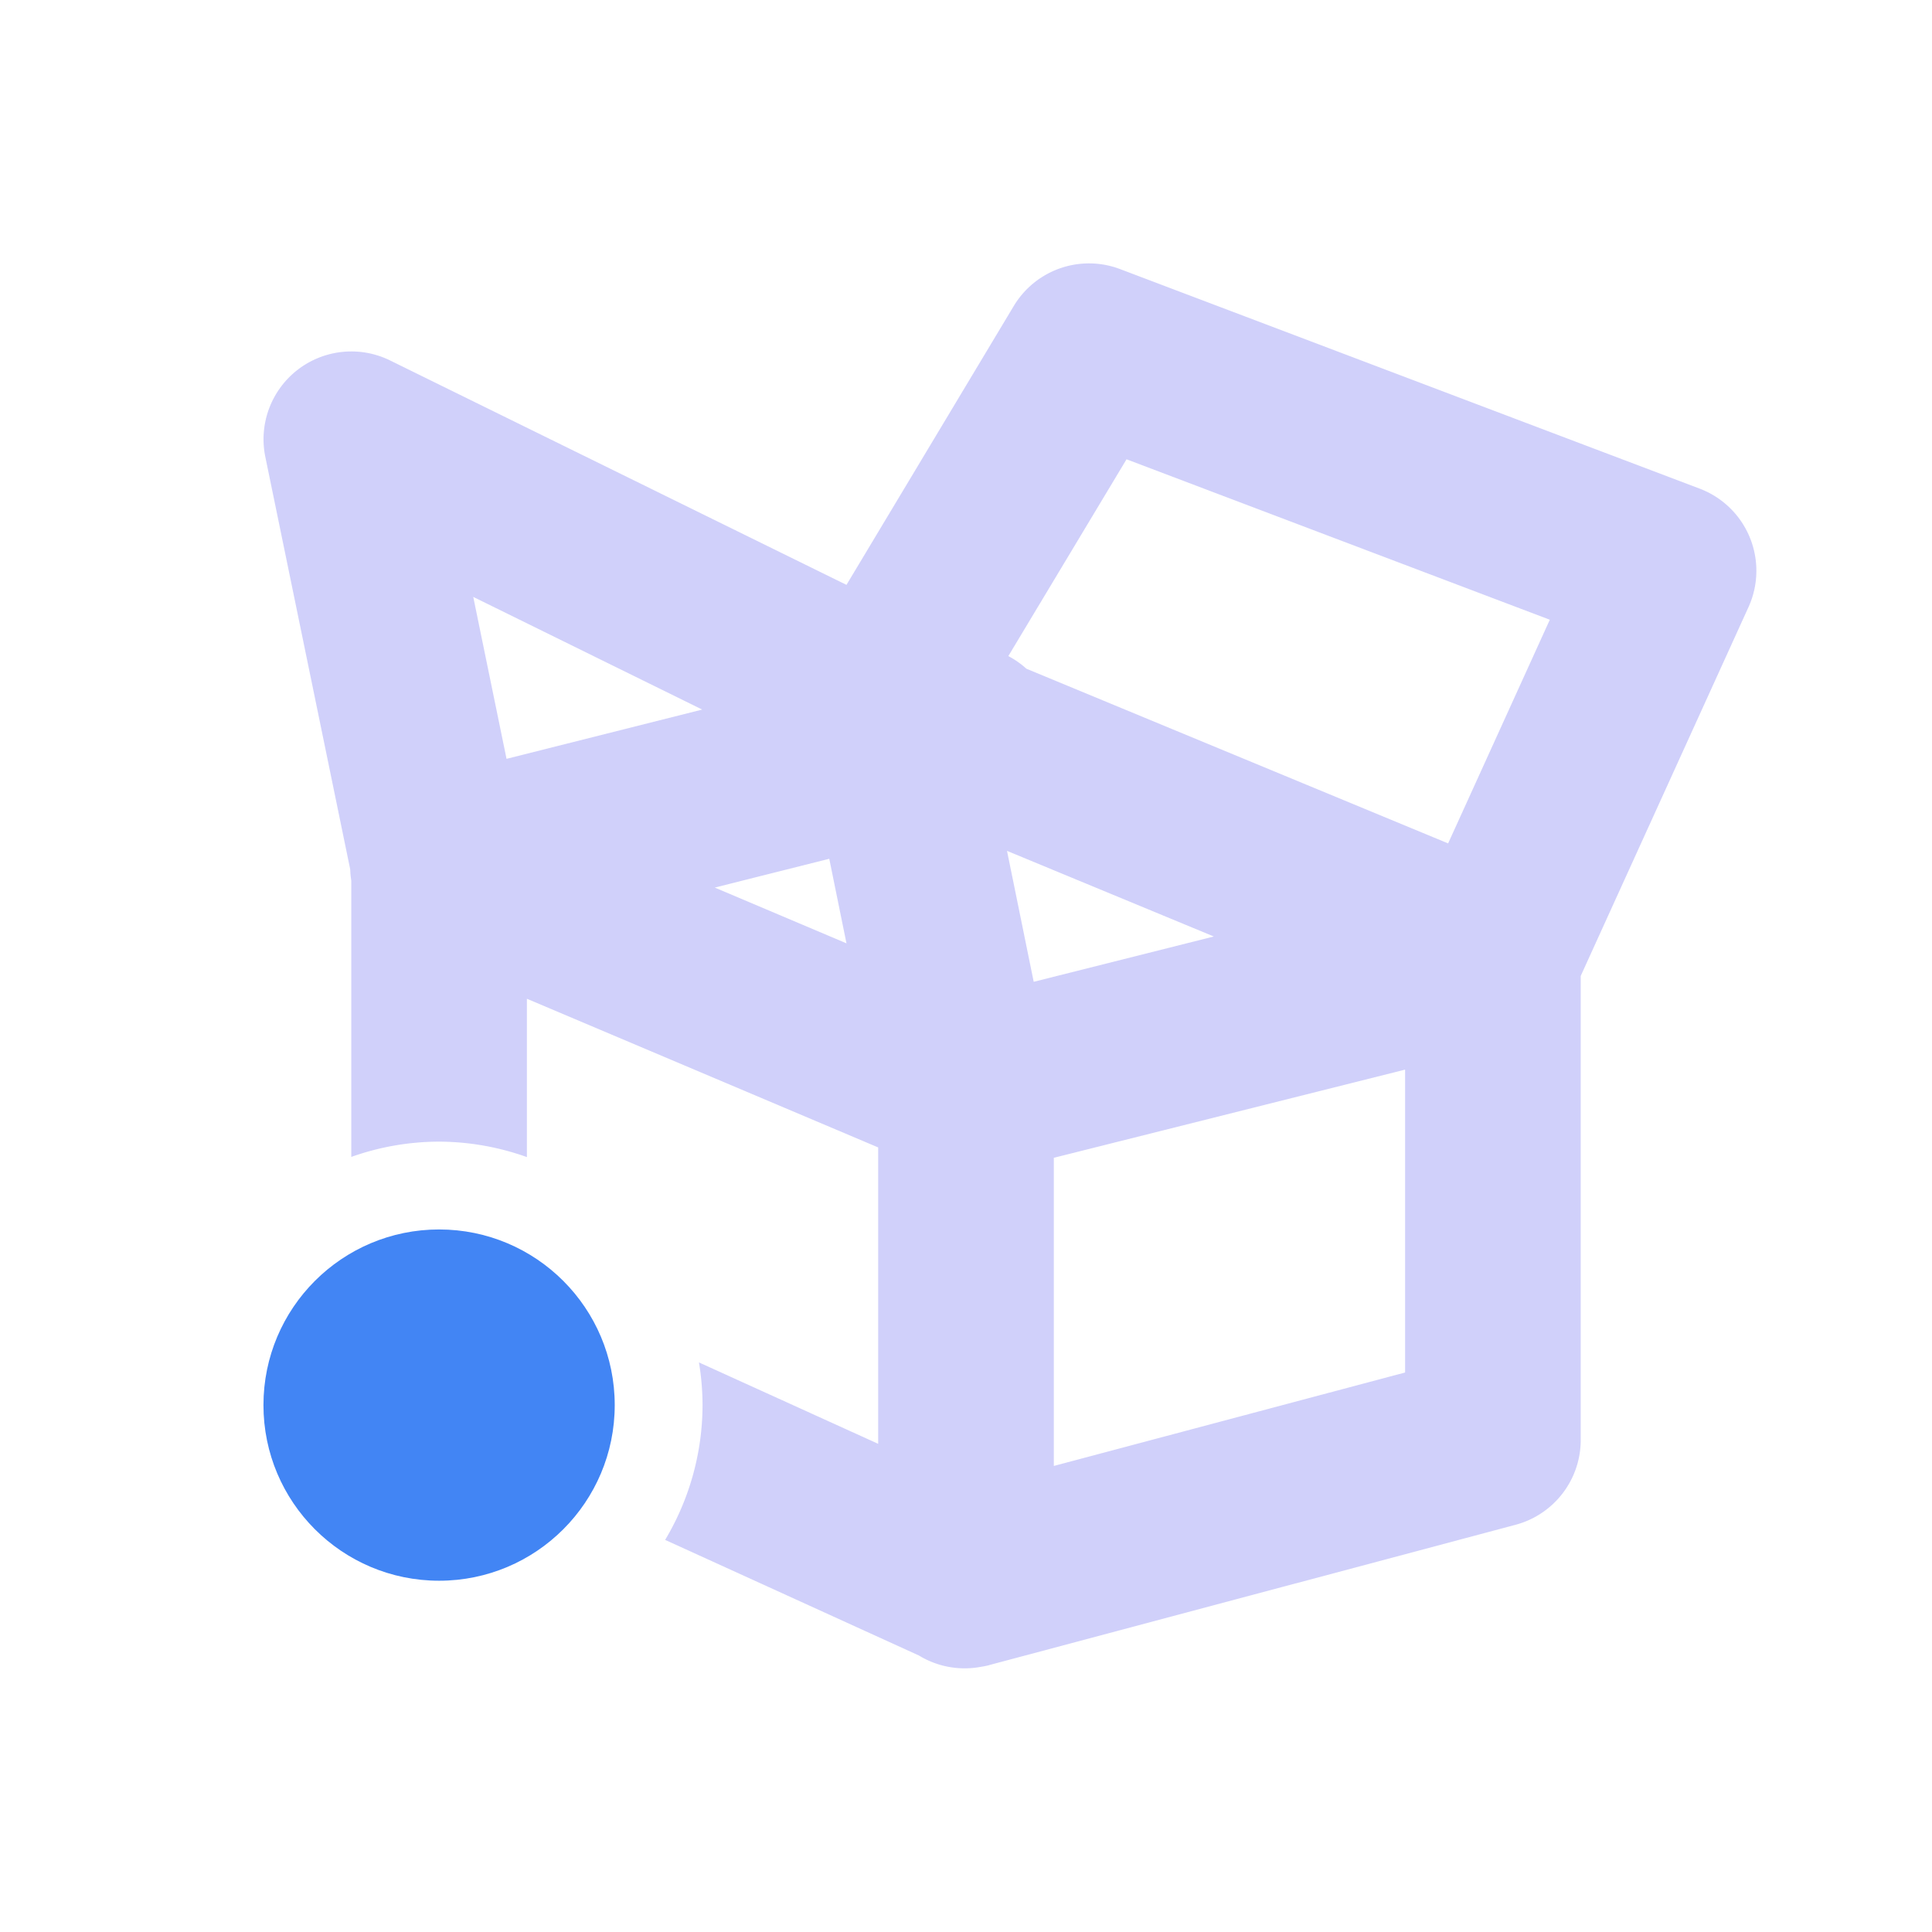<svg xmlns="http://www.w3.org/2000/svg" width="22" height="22" version="1.1">
 <defs>
  <style id="current-color-scheme" type="text/css">
   .ColorScheme-Text { color:#d0d0fa; } .ColorScheme-Highlight { color:#4285f4; } .ColorScheme-NeutralText { color:#ff9800; } .ColorScheme-PositiveText { color:#4caf50; } .ColorScheme-NegativeText { color:#f44336; }
  </style>
 </defs>
 <path style="fill:currentColor" class="ColorScheme-Text" d="M 12.363 3 A 1 1 0 0 0 11.543 3.486 L 9.639 6.66 L 4.441 4.104 A 1 1 0 0 0 3.021 5.201 L 3.988 9.9 A 1 1 0 0 0 4 10.027 L 4 13.174 A 3 3 0 0 1 5 13 A 3 3 0 0 1 6 13.176 L 6 11.373 L 10 13.066 L 10 16.441 L 7.959 15.514 A 3 3 0 0 1 8 16 A 3 3 0 0 1 7.574 17.535 L 10.465 18.852 A 1 1 0 0 0 11.172 18.98 A 1 1 0 0 0 11.258 18.963 L 11.27 18.959 L 17.258 17.363 A 1 1 0 0 0 18 16.396 L 18 11.113 L 19.91 6.914 A 1 1 0 0 0 19.354 5.564 L 12.754 3.064 A 1 1 0 0 0 12.363 3 z M 12.828 5.23 L 17.648 7.057 L 16.49 9.604 L 11.688 7.615 A 1 1 0 0 0 11.482 7.471 L 12.828 5.23 z M 5.389 6.797 L 7.996 8.08 L 5.768 8.641 L 5.389 6.797 z M 11.467 9.689 L 13.822 10.664 L 11.771 11.18 L 11.467 9.689 z M 9.443 9.779 L 9.639 10.742 L 8.139 10.107 L 9.443 9.779 z M 16 12.18 L 16 15.629 L 12 16.693 L 12 13.184 L 16 12.18 z"/>
 <circle style="fill:currentColor" class="ColorScheme-Highlight" cx="5" cy="16" r="2"/>
</svg>
